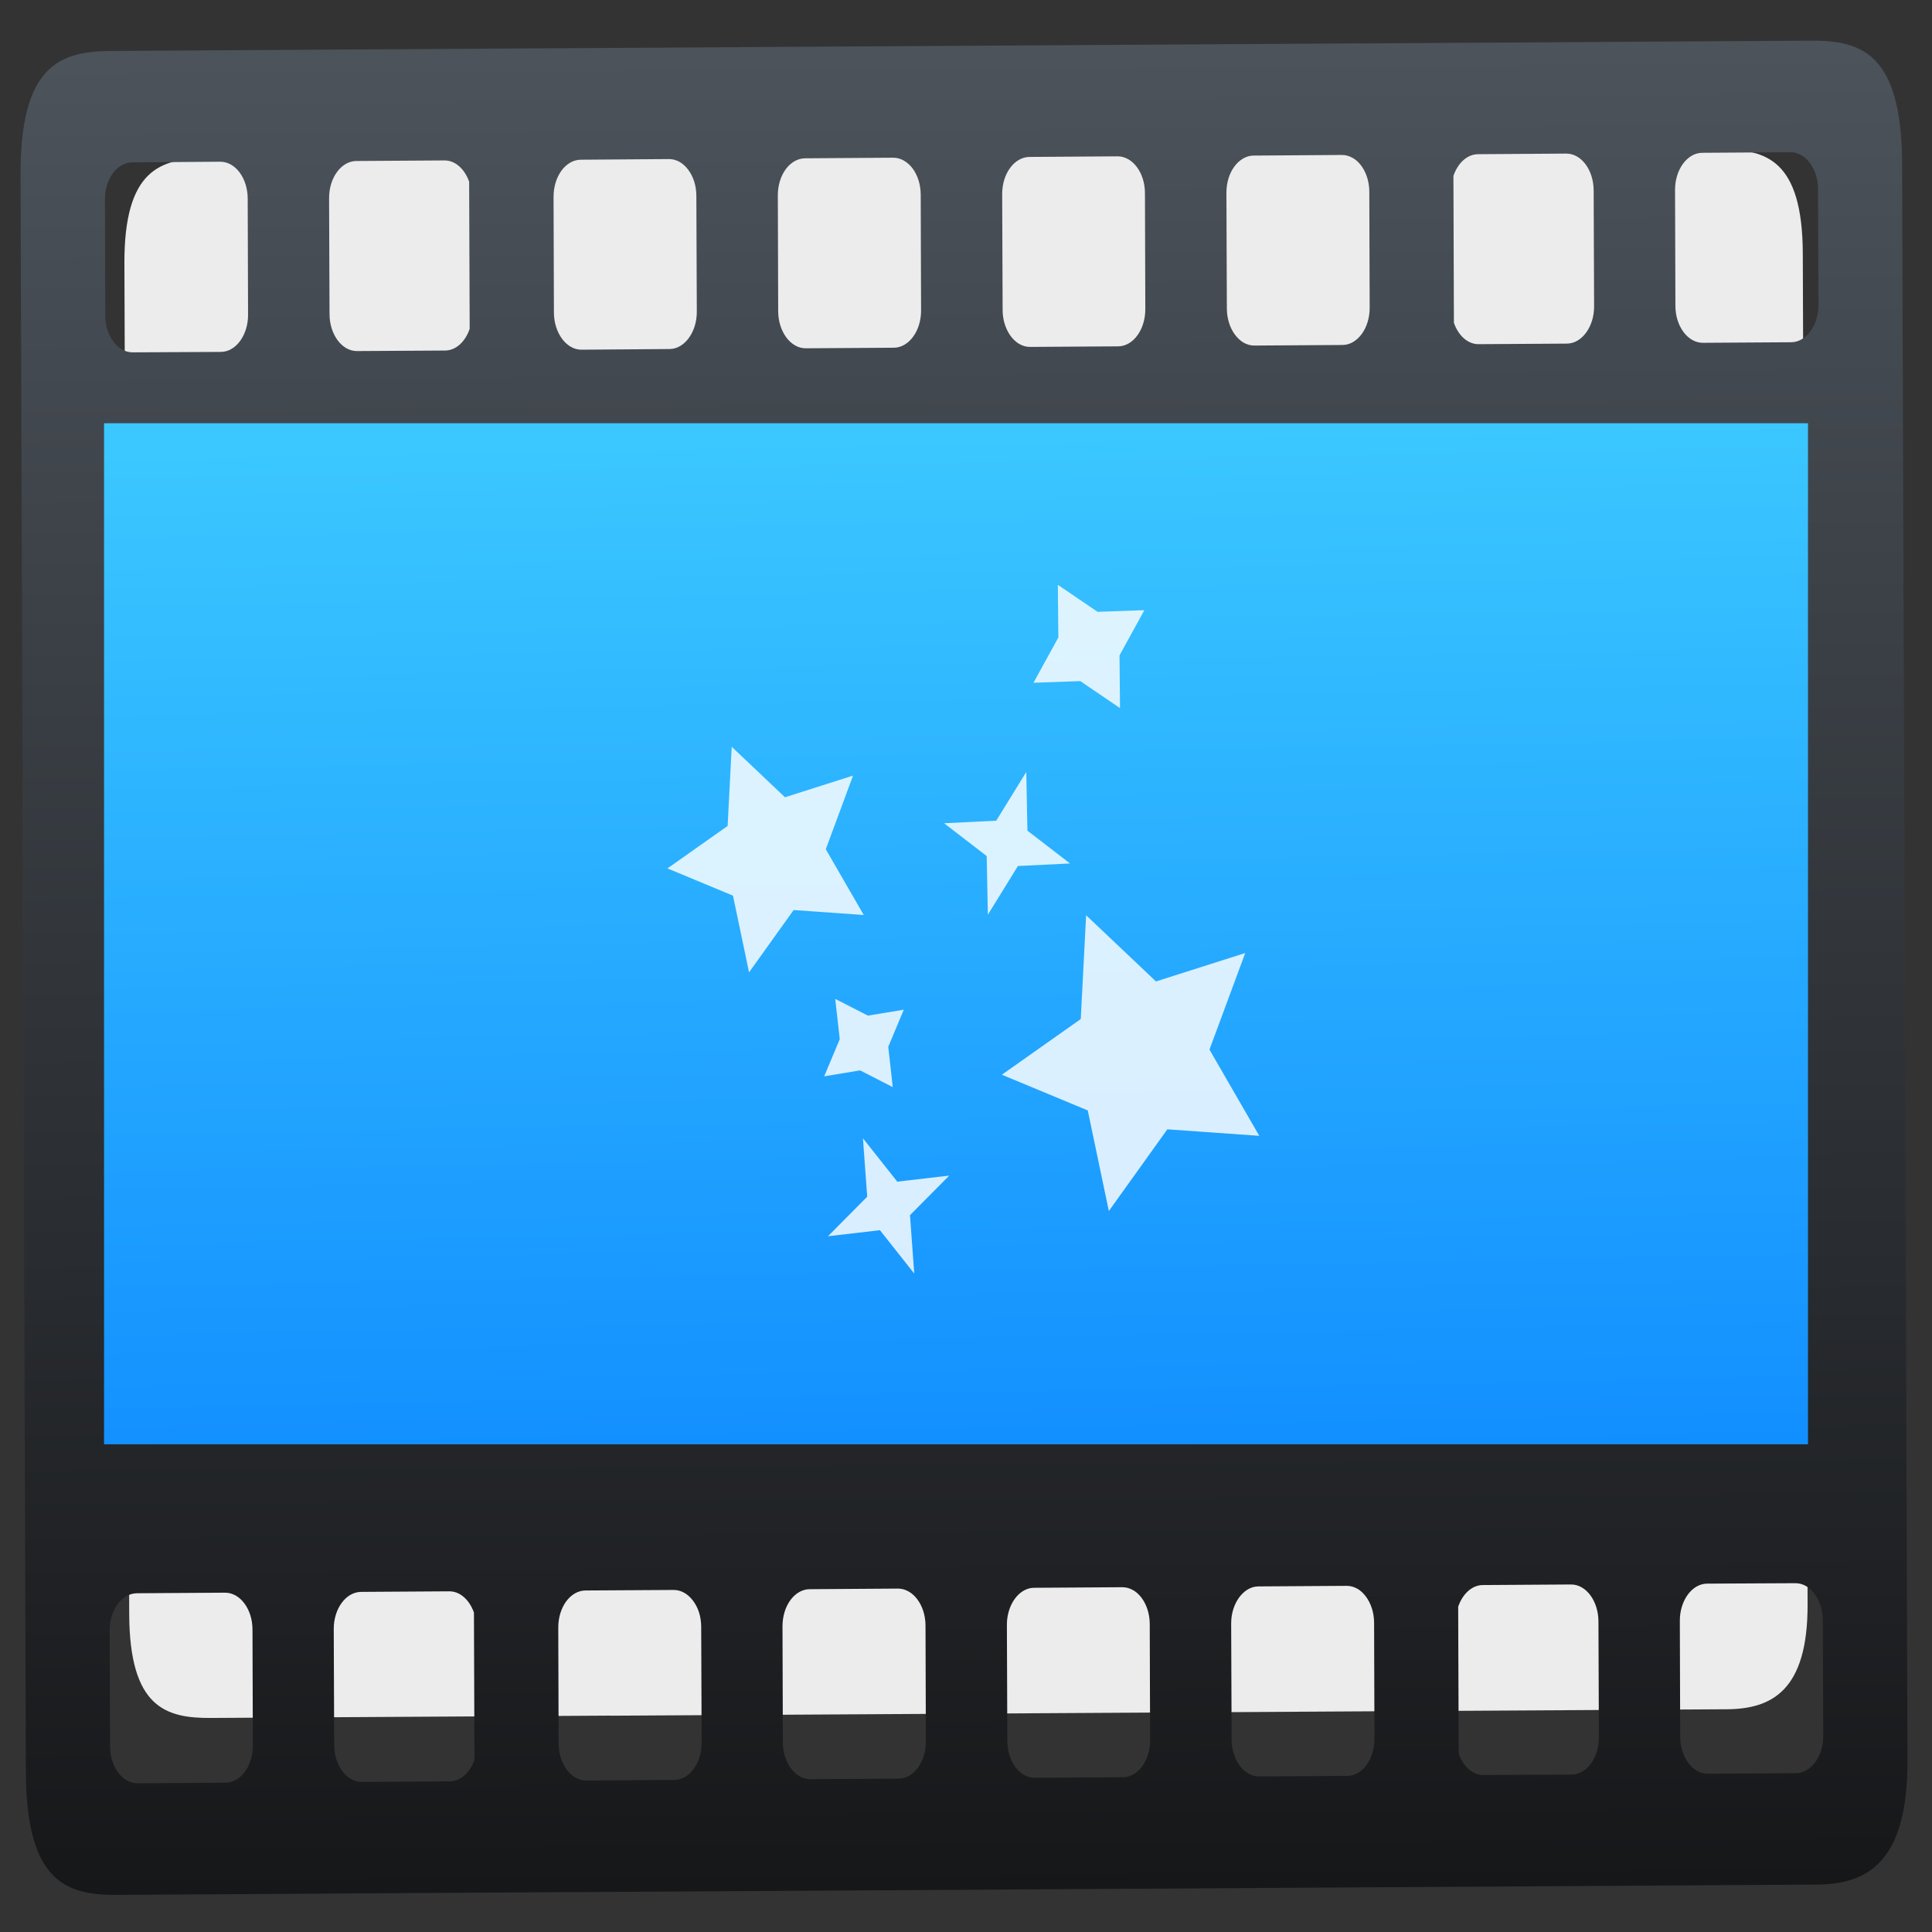 <?xml version="1.0" encoding="UTF-8" standalone="no"?>
<svg
   xmlns:dc="http://purl.org/dc/elements/1.1/"
   xmlns:cc="http://creativecommons.org/ns#"
   xmlns:rdf="http://www.w3.org/1999/02/22-rdf-syntax-ns#"
   xmlns:svg="http://www.w3.org/2000/svg"
   xmlns="http://www.w3.org/2000/svg"
   xmlns:xlink="http://www.w3.org/1999/xlink"
   xmlns:sodipodi="http://sodipodi.sourceforge.net/DTD/sodipodi-0.dtd"
   xmlns:inkscape="http://www.inkscape.org/namespaces/inkscape"
   width="48px"
   height="48px"
   viewBox="0 0 48 48"
   version="1.1"
   id="SVGRoot"
   sodipodi:docname="kdenlive.svg"
   inkscape:version="0.92.2pre0 (973e216, 2017-07-25)">
  <rect x="0" y="0" width="48" height="48" fill="#333333" stroke="none"/>
  <sodipodi:namedview
     pagecolor="#ffffff"
     bordercolor="#666666"
     borderopacity="1"
     objecttolerance="10"
     gridtolerance="10"
     guidetolerance="10"
     inkscape:pageopacity="0"
     inkscape:pageshadow="2"
     inkscape:window-width="1366"
     inkscape:window-height="695"
     id="namedview35"
     showgrid="false"
     inkscape:zoom="10.063802"
     inkscape:cx="24"
     inkscape:cy="24"
     inkscape:window-x="0"
     inkscape:window-y="0"
     inkscape:window-maximized="1"
     inkscape:current-layer="SVGRoot" />
  <defs
     id="defs1738">
    <linearGradient
       id="linearGradient891">
      <stop
         style="stop-color:#0a84ff;stop-opacity:1"
         offset="0"
         id="stop887" />
      <stop
         style="stop-color:#3bc7ff;stop-opacity:1"
         offset="1"
         id="stop889" />
    </linearGradient>
    <linearGradient
       gradientTransform="matrix(0.989,0,0,0.989,-400.519,-500.899)"
       y2="515.003"
       y1="506.288"
       x2="433.433"
       x1="392.235"
       gradientUnits="userSpaceOnUse"
       id="linearGradient905">
      <stop
         style="stop-color:#fa0606;stop-opacity:1"
         id="stop901"
         stop-color="#db4437"
         offset="0" />
      <stop
         style="stop-color:#fd3434;stop-opacity:1"
         id="stop903"
         stop-color="#fd5757"
         offset="1" />
    </linearGradient>
    <linearGradient
       gradientTransform="matrix(0.989,0,0,0.989,-400.519,-500.899)"
       y2="547.453"
       y1="513.604"
       x2="411.887"
       x1="429.456"
       gradientUnits="userSpaceOnUse"
       id="linearGradient895">
      <stop
         style="stop-color:#fef800;stop-opacity:1"
         id="stop891"
         stop-color="#ffcd40"
         offset="0" />
      <stop
         style="stop-color:#fcfd2f;stop-opacity:1"
         id="stop893"
         stop-color="#fee145"
         offset="1" />
    </linearGradient>
    <linearGradient
       id="b"
       gradientUnits="userSpaceOnUse"
       x1="408.524"
       x2="386.443"
       y1="547.303"
       y2="502.515"
       gradientTransform="matrix(0.989,0,0,0.989,-400.519,-500.899)">
      <stop
         offset="0"
         stop-color="#0f9d58"
         id="stop7"
         style="stop-color:#14c600;stop-opacity:1" />
      <stop
         offset="1"
         stop-color="#00d455"
         id="stop9"
         style="stop-color:#71ff2f;stop-opacity:1" />
    </linearGradient>
    <linearGradient
       xlink:href="#a"
       id="linearGradient873"
       gradientUnits="userSpaceOnUse"
       x1="10.071"
       y1="267.105"
       x2="396.748"
       y2="267.105"
       gradientTransform="matrix(-3.9435063e-4,-0.118,0.088,-5.3389996e-4,0.657,48.285)" />
    <linearGradient
       id="a"
       gradientUnits="userSpaceOnUse"
       x1="10.071"
       x2="396.748"
       y1="267.105"
       y2="267.105">
      <stop
         offset="0"
         stop-color="#161719"
         id="stop2" />
      <stop
         offset="1"
         stop-color="#4c535b"
         id="stop4" />
    </linearGradient>
    <linearGradient
       id="b-3"
       gradientUnits="userSpaceOnUse"
       x1="393.172"
       x2="393.172"
       y1="515.683"
       y2="506.307"
       gradientTransform="matrix(2.141,0,0,2.578,-840.059,-1287.131)"
       spreadMethod="pad">
      <stop
         offset="0"
         stop-color="#3ee818"
         id="stop7-6"
         style="stop-color:#0ab9ff;stop-opacity:1" />
      <stop
         offset="1"
         stop-color="#018dcb"
         id="stop9-7"
         style="stop-color:#09fee7;stop-opacity:1" />
    </linearGradient>
    <linearGradient
       gradientTransform="matrix(1.089,0,0,1.041,-2.393,-1.776)"
       xlink:href="#linearGradient891"
       id="linearGradient893"
       x1="24.588"
       y1="41.237"
       x2="24.01"
       y2="12.093"
       gradientUnits="userSpaceOnUse" />
  </defs>
  <path
     style="fill:#ececec;stroke-width:0.091"
     d="m 42.759,3.716 -9.933,0.058 c -0.004,-7e-6 -0.007,-0.002 -0.011,-0.002 L 5.105,3.933 C 3.996,3.939 3.083,4.203 3.091,6.542 l 0.119,33.553 c 0.008,2.343 0.921,2.593 2.031,2.587 l 9.933,-0.058 c 0.004,7e-6 0.009,0.002 0.013,0.002 l 27.71,-0.16 c 1.112,-0.006 2.02,-0.451 2.012,-2.612 L 44.79,6.301 C 44.782,3.962 43.871,3.71 42.759,3.716 Z"
     id="path916" />
  <path
     id="path12"
     d="m 44.981,1.01 -11.136,0.069 c -0.004,-8.1e-6 -0.009,-0.002 -0.013,-0.002 L 2.766,1.266 C 1.522,1.274 0.5,1.586 0.51,4.351 L 0.643,44.02 c 0.009,2.77 1.032,3.066 2.276,3.058 l 11.136,-0.069 c 0.004,7e-6 0.009,0.002 0.013,0.002 l 31.066,-0.189 c 1.247,-0.008 2.265,-0.533 2.257,-3.088 L 47.257,4.066 c -0.009,-2.766 -1.029,-3.063 -2.276,-3.056 z m -0.494,2.772 c 0.371,-0.002 0.679,0.407 0.681,0.916 l 0.011,2.88 c 0.002,0.505 -0.305,0.923 -0.677,0.925 l -2.194,0.014 c -0.374,0.002 -0.682,-0.411 -0.683,-0.916 l -0.009,-2.88 c -0.002,-0.508 0.303,-0.923 0.677,-0.925 z m -5.574,0.034 c 0.374,-0.002 0.679,0.407 0.681,0.916 l 0.011,2.88 c 0.002,0.505 -0.303,0.923 -0.677,0.925 l -2.192,0.014 c -0.273,0.002 -0.505,-0.218 -0.614,-0.53 L 36.11,4.37 c 0.107,-0.315 0.338,-0.537 0.612,-0.539 z m -5.574,0.034 c 0.093,-5.671e-4 0.182,0.025 0.263,0.071 6.23e-4,3.485e-4 0.001,-3.519e-4 0.002,0 0.243,0.138 0.415,0.464 0.416,0.845 l 0.009,2.88 c 8.41e-4,0.252 -0.074,0.483 -0.196,0.651 -0.123,0.168 -0.292,0.273 -0.478,0.274 l -2.19,0.014 C 31.072,8.586 30.983,8.561 30.901,8.515 30.819,8.468 30.746,8.399 30.683,8.316 30.559,8.149 30.482,7.92 30.481,7.667 L 30.47,4.788 c -8.28e-4,-0.254 0.075,-0.484 0.198,-0.651 0.061,-0.084 0.136,-0.152 0.218,-0.199 0.08,-0.046 0.169,-0.073 0.261,-0.073 z m -5.574,0.034 c 0.094,-5.705e-4 0.182,0.025 0.263,0.071 6.26e-4,3.509e-4 0.001,-3.543e-4 0.002,0 0.081,0.046 0.154,0.114 0.216,0.196 0.123,0.166 0.2,0.394 0.2,0.649 l 0.009,2.88 c 8.28e-4,0.252 -0.074,0.483 -0.196,0.651 -0.122,0.168 -0.291,0.273 -0.478,0.274 l -2.188,0.014 c -0.094,5.844e-4 -0.183,-0.024 -0.265,-0.071 C 25.085,8.409 24.911,8.08 24.91,7.702 L 24.899,4.822 C 24.897,4.315 25.2,3.905 25.573,3.899 Z m -5.576,0.034 c 0.094,-5.73e-4 0.183,0.025 0.265,0.071 0.082,0.046 0.155,0.111 0.218,0.194 0.124,0.166 0.202,0.397 0.203,0.651 l 0.009,2.88 c 4.15e-4,0.126 -0.018,0.246 -0.052,0.356 -0.102,0.331 -0.343,0.567 -0.625,0.569 l -2.19,0.014 C 19.832,8.655 19.66,8.55 19.536,8.384 19.413,8.218 19.335,7.988 19.334,7.736 L 19.325,4.856 C 19.324,4.602 19.399,4.372 19.521,4.205 19.644,4.038 19.814,3.935 20.002,3.933 Z m -5.571,0.034 c 7.19e-4,-4.7e-6 0.001,1.1e-6 0.002,0 0.186,-0.001 0.355,0.099 0.478,0.265 0.062,0.083 0.114,0.182 0.149,0.292 0.035,0.11 0.053,0.231 0.054,0.359 l 0.011,2.877 c 0.002,0.505 -0.304,0.925 -0.677,0.927 L 14.446,8.688 C 14.258,8.689 14.089,8.584 13.965,8.419 13.842,8.252 13.763,8.022 13.762,7.77 l -0.009,-2.88 C 13.753,4.636 13.827,4.407 13.95,4.239 14.073,4.072 14.243,3.969 14.43,3.968 Z m -5.576,0.034 c 0.273,-0.002 0.504,0.217 0.614,0.53 l 0.013,3.654 C 11.563,8.484 11.331,8.707 11.06,8.709 L 8.87,8.722 C 8.494,8.725 8.188,8.309 8.187,7.804 L 8.176,4.925 C 8.174,4.416 8.478,4.002 8.855,4 Z m -5.571,0.032 c 0.376,-0.002 0.682,0.407 0.683,0.916 l 0.009,2.88 C 6.167,8.32 5.865,8.741 5.488,8.743 l -2.19,0.011 C 2.922,8.757 2.617,8.343 2.615,7.839 L 2.607,4.959 C 2.605,4.45 2.907,4.036 3.283,4.034 Z M 44.606,39.334 c 0.371,-0.002 0.679,0.408 0.681,0.913 l 0.011,2.88 c 0.002,0.508 -0.305,0.925 -0.677,0.927 l -2.194,0.014 c -0.374,0.002 -0.682,-0.411 -0.683,-0.918 l -0.009,-2.88 c -0.002,-0.506 0.303,-0.923 0.677,-0.925 z m -5.574,0.032 c 0.374,-0.002 0.679,0.41 0.681,0.916 l 0.011,2.88 c 0.002,0.508 -0.303,0.925 -0.677,0.927 l -2.192,0.011 c -0.273,0.002 -0.505,-0.219 -0.614,-0.532 l -0.013,-3.649 c 0.107,-0.314 0.338,-0.537 0.612,-0.539 z m -5.574,0.034 c 0.093,-5.57e-4 0.182,0.025 0.263,0.071 6.24e-4,3.51e-4 0.002,-3.53e-4 0.002,0 0.081,0.046 0.152,0.114 0.213,0.196 0.124,0.166 0.202,0.396 0.203,0.649 l 0.009,2.88 c 8.26e-4,0.254 -0.074,0.485 -0.196,0.653 -0.123,0.168 -0.292,0.271 -0.478,0.272 l -2.19,0.014 c -0.094,5.56e-4 -0.183,-0.025 -0.265,-0.071 -0.245,-0.139 -0.419,-0.464 -0.42,-0.845 l -0.011,-2.882 c -8.26e-4,-0.253 0.075,-0.481 0.198,-0.649 0.123,-0.166 0.29,-0.273 0.476,-0.274 z m -5.576,0.034 c 0.094,-5.85e-4 0.184,0.025 0.265,0.071 6.27e-4,3.54e-4 0.002,-3.55e-4 0.002,0 0.243,0.139 0.415,0.466 0.416,0.845 l 0.009,2.88 c 8.28e-4,0.254 -0.074,0.485 -0.196,0.653 -0.122,0.168 -0.291,0.271 -0.478,0.272 l -2.188,0.014 c -0.094,5.87e-4 -0.187,-0.024 -0.269,-0.071 -0.244,-0.139 -0.415,-0.465 -0.416,-0.845 l -0.011,-2.882 c -0.001,-0.379 0.17,-0.708 0.414,-0.85 0.08,-0.046 0.168,-0.073 0.261,-0.073 z m -5.574,0.034 c 0.094,-5.84e-4 0.183,0.025 0.265,0.071 0.082,0.046 0.155,0.113 0.218,0.196 0.124,0.166 0.202,0.396 0.203,0.649 l 0.009,2.88 c 4.14e-4,0.127 -0.018,0.248 -0.052,0.359 -0.034,0.11 -0.083,0.211 -0.144,0.295 -0.062,0.084 -0.136,0.151 -0.218,0.199 -0.081,0.047 -0.17,0.073 -0.263,0.073 l -2.192,0.014 c -0.188,0.001 -0.357,-0.102 -0.481,-0.267 -0.062,-0.083 -0.114,-0.182 -0.149,-0.292 -0.035,-0.11 -0.053,-0.232 -0.054,-0.359 l -0.009,-2.88 c -8.27e-4,-0.253 0.074,-0.484 0.196,-0.651 0.123,-0.167 0.292,-0.271 0.481,-0.272 z m -5.571,0.034 c 0.186,-0.001 0.357,0.101 0.481,0.267 0.062,0.083 0.114,0.18 0.149,0.29 0.035,0.11 0.053,0.23 0.054,0.356 l 0.011,2.882 c 0.001,0.381 -0.171,0.71 -0.414,0.852 -0.081,0.047 -0.171,0.073 -0.265,0.073 l -2.19,0.014 c -0.187,0.001 -0.357,-0.102 -0.481,-0.267 -0.124,-0.166 -0.202,-0.397 -0.203,-0.651 l -0.009,-2.88 c -8.28e-4,-0.253 0.074,-0.484 0.196,-0.651 0.123,-0.167 0.293,-0.271 0.481,-0.272 z m -5.576,0.034 c 0.272,-0.002 0.504,0.217 0.614,0.528 l 0.013,3.659 c -0.109,0.312 -0.341,0.533 -0.612,0.534 l -2.19,0.014 c -0.376,0.002 -0.682,-0.41 -0.683,-0.918 l -0.011,-2.88 c -0.002,-0.506 0.303,-0.92 0.679,-0.923 z m -5.571,0.034 c 0.376,-0.002 0.682,0.408 0.683,0.913 l 0.009,2.882 c 0.002,0.508 -0.3,0.923 -0.677,0.925 L 3.417,44.305 C 3.041,44.308 2.735,43.895 2.734,43.387 l -0.009,-2.88 c -0.002,-0.506 0.3,-0.92 0.677,-0.923 z"
     style="fill:url(#linearGradient873);stroke-width:0.1"
     inkscape:connector-curvature="0" />
  <path
     style="opacity:1;fill:url(#linearGradient893);fill-opacity:1;stroke-width:2.452"
     id="path875"
     d="M 2.585,10.515 H 44.919 V 35.883 H 2.585 Z"
     inkscape:connector-curvature="0" />
  <g
     transform="matrix(0.026,-0.013,0.011,0.029,15.765,19.761)"
     id="g32"
     style="opacity:0.83;fill:#ffffff;stroke-width:0.98">
    <path
       d="m 65.459,55.53 -61.277,8.903 44.331,43.222 -10.458,61.028 54.806,-28.82 54.806,28.82 -10.46,-61.028 L 181.538,64.433 120.263,55.53 92.861,0 Z"
       id="path20"
       style="stroke-width:0.98" />
    <path
       d="m 326.207,248.92 -35.937,72.82 -80.344,11.676 58.133,56.669 -13.724,80.028 71.872,-37.792 71.874,37.792 -13.727,-80.028 58.134,-56.669 -80.345,-11.676 z"
       id="path22"
       style="stroke-width:0.98" />
    <path
       d="m 388.514,38.901 -33.748,23.645 38.108,15.658 23.66,33.741 L 432.183,73.829 465.931,50.185 427.823,34.527 404.164,0.786 Z"
       id="path24"
       style="stroke-width:0.98" />
    <path
       d="m 127.18,272.417 23.797,-21.132 -30.637,-8.65 -21.15,-23.821 -8.641,30.652 -23.814,21.135 30.639,8.648 21.148,23.822 z"
       id="path26"
       style="stroke-width:0.98" />
    <path
       d="m 93.353,401.482 43.576,-14.354 -43.576,-14.365 -14.371,-43.576 -14.356,43.576 -43.577,14.365 43.577,14.354 14.356,43.577 z"
       id="path28"
       style="stroke-width:0.98" />
    <path
       d="m 282.801,148.458 -42.652,-16.936 24.228,38.971 -16.927,42.645 38.955,-24.23 42.652,16.936 -24.23,-38.971 16.928,-42.644 z"
       id="path30"
       style="stroke-width:0.98" />
  </g>
</svg>
